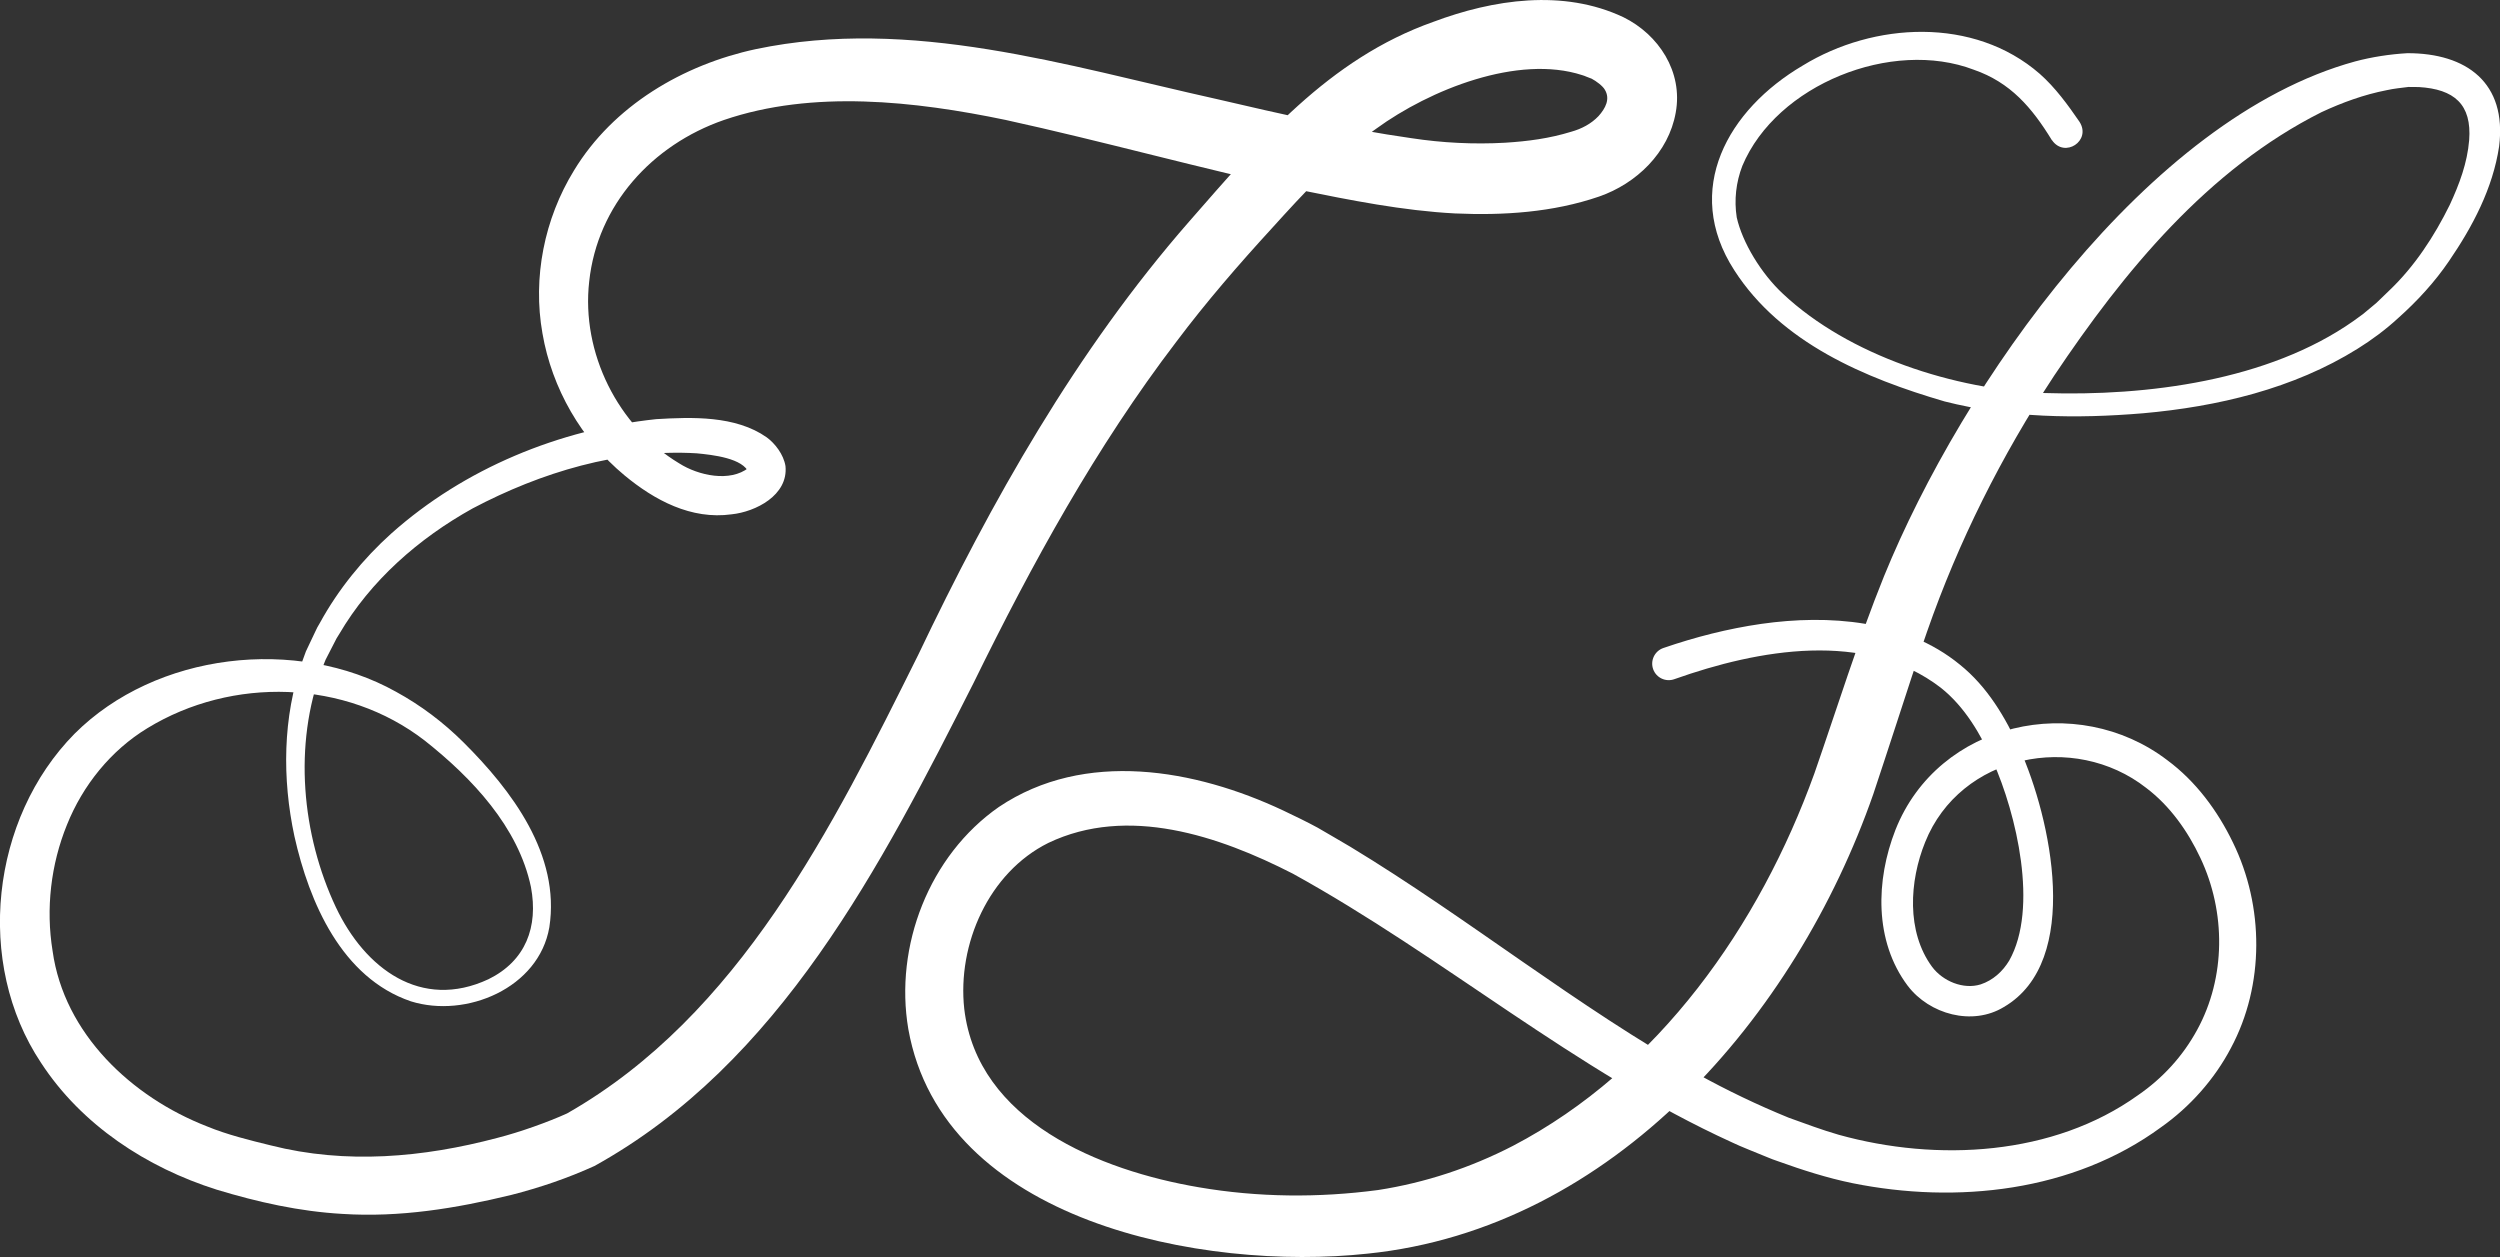 <?xml version="1.0" encoding="UTF-8"?><svg id="Layer_2" xmlns="http://www.w3.org/2000/svg" viewBox="0 0 756.09 380.16"><rect x="0" y="0" width="756.09" height="380.16" fill="#333333" stroke="none"/><defs><style>.cls-1{fill:#fff;stroke-width:0px;}</style></defs><g id="Layer_1-2"><path class="cls-1" d="M171.5,336.74c52.11-29.67,80.32-86.68,106.17-138.62,22.17-46.54,47.83-92.04,81.92-131.06,21.38-24.43,42.17-49.23,73.92-60.46,18.05-6.77,39.24-10.01,57.48-1.39,10.64,5.25,18.06,16.48,15.81,28.84-2.15,12.16-11.92,21.49-23.17,25.39-13.98,4.81-29.02,5.76-43.59,5.11-15.79-.83-31.54-3.99-46.91-7.1-29.77-6.41-59.39-14.69-88.97-21.17-27.47-5.71-58.34-9.18-85.24.02-21.73,7.54-38.26,25.71-40.73,48.85-2.44,21.54,8.66,43.84,27.24,55,5.8,3.69,15.37,5.76,20.98,1.32-.04.14-.14.46-.06.73,0,0,.18.92.18.92-1.7-4.58-11.07-5.56-15.82-6.02-23.49-1.41-47.12,5.76-67.76,16.66-16.31,9.06-30.89,21.82-40.36,38.01,0,0-.78,1.25-.78,1.25l-.67,1.3-2.68,5.22-1.07,2.7c-8.68,22.92-6.16,50.22,4.22,72.21,8.77,18.46,25.71,31.2,46.1,21.71,11.34-5.57,15.1-15.88,12.87-27.86-3.79-18.17-17.86-33.03-32.09-44.29-24.01-18.59-58.33-19.4-83.9-3.79-11.05,6.71-19.55,17.27-24.35,29.25-4.87,11.99-6.42,25.34-4.34,38.12,3.47,25.02,23.88,44.21,46.73,53.08,5.98,2.48,12.96,4.2,19.26,5.74,22.74,5.78,46.14,3.66,68.4-2.24,6.95-1.76,15.51-4.84,21.21-7.43h0ZM179.71,352.67c-8.02,3.65-16.45,6.51-24.96,8.69-16.86,4.11-33.84,6.88-51.17,5.77-13-.73-25.67-3.58-38.03-7.33-21.16-6.68-40.84-19.51-53.14-38.37-20.11-30.18-15.16-73.88,10.14-99.52,24.59-24.58,67.16-29.49,97.23-12.69,7.48,4.09,14.33,9.26,20.36,15.26,14.61,14.53,29.39,34.03,26,55.97-3.16,18.38-25.15,27.61-41.88,22.39-20.91-7.13-30.72-29.88-35.21-49.9-3.73-17.42-3.57-36,2.37-52.92l1.1-3.02,2.73-5.76.69-1.44.79-1.37c5.54-10.13,13.07-19.4,21.65-27.11,22.05-19.65,50.8-31.45,80.07-34.55,10.75-.64,24.01-1.13,33.43,5.5,2.49,1.82,5.1,5.14,5.68,8.69.88,8.84-9.07,13.84-16.29,14.59-12.21,1.7-23.33-4.26-32.43-11.81-12.99-10.79-21.92-26.25-24.78-42.91-3-16.85.57-34.67,9.52-49.24,11.88-19.63,33.05-32.03,55.02-36.73,46.92-9.84,93.94,5,139.42,15.11,19.53,4.56,39.09,9.01,58.82,11.82,9.37,1.43,18.92,1.91,28.32,1.38,6.95-.43,13.47-1.3,20.02-3.32,3.17-.88,6.06-2.41,8.27-4.73,2.09-2.33,3.62-5.18,1.91-7.99-.61-1.11-2.6-2.61-4.03-3.35,0,0-.31-.11-.31-.11l-1.22-.47c-.41-.16-.78-.35-1.27-.47-19.41-6.32-46.09,4.39-62.29,16.18-11.18,7.78-22.24,19.82-31.53,30.08-10.13,11.06-19.9,22.34-28.89,34.3-24.34,31.88-43.71,67.22-61.36,103.23-27.86,55.04-58.57,115.14-114.77,146.17h0Z"/><path class="cls-1" d="M620.57,42.41c-6.06-9.91-12.58-17.5-23.62-21.32-24.73-9.45-59.66,4.44-70,29.06-1.92,4.98-2.52,10.34-1.7,15.6,1.69,7.54,7.34,16.94,13.97,23.1,19.94,18.73,52,29.03,79.15,30.02,30.89,1,67.65-3.69,93.41-21.79,0,0,2.86-2.08,2.86-2.08.92-.73,1.8-1.5,2.71-2.25l1.35-1.13c.44-.4.86-.83,1.29-1.24l2.58-2.49c7.66-7.28,13.64-16.42,18.31-25.9,2.93-6.31,5.32-12.72,5.88-19.58.85-10.9-4.57-15.44-15.19-16.08,0,0-3.17-.03-3.17-.03-2.23.29-4.38.48-6.61.98-6.84,1.33-13.36,3.71-19.7,6.65-34.37,17.26-59.77,48.2-80.86,79.72-15.94,24.25-28.9,50.06-38.44,77.44-2.79,7.93-6.63,19.71-9.26,27.85-1.54,4.7-5.45,16.71-6.99,21.26-23.43,67.12-78.6,131.36-152.99,138.95-49.81,5.35-128.45-9.56-138.84-67.91-4.28-25.11,6.32-52.52,27.39-67.19,25.99-17.45,59.41-11.43,85.98,1.07,3.32,1.57,7.17,3.43,10.44,5.21,1.95,1.08,7.8,4.59,9.86,5.76,35.82,21.7,68.58,48.41,105.03,68.75,8.81,4.88,18.22,9.39,27.55,13.19,4.91,1.76,10.12,3.73,15.12,5.16,29.83,8.29,64.93,6.37,90.49-11.94,7.51-5.16,13.6-11.83,17.92-19.77,8.71-15.9,8.71-35.68.98-52.02-3.8-8.1-9.21-15.74-16.37-21.16-21.87-17.12-56.25-10.08-66.86,16.38-4.78,11.8-5.73,27.11,2.1,37.74,3.26,4.34,9.45,6.93,14.7,5.29,3.68-1.23,6.6-3.85,8.61-7.18,8.94-15.86,2.18-44.42-4.93-60.3-3.78-8.29-8.52-16.49-15.74-22.22-22.74-17.53-55.24-11.6-80.55-2.62-2.59.97-5.49-.36-6.44-2.95-.97-2.63.42-5.55,3.07-6.46,9.62-3.31,19.5-5.84,29.63-7.3,20.29-2.87,43.42-1.27,59.99,12.29,8.34,6.68,13.86,16,18.18,25.61,9.32,20.67,18.95,64.1-4.81,77.97-9.55,5.83-22.53,2.21-29.09-6.41-10.19-13.56-9.65-31.99-3.72-47.14,12.97-32.78,54.86-41.96,82.21-21.1,8.66,6.41,15.22,15.29,19.87,24.92,9.42,19.24,9.59,43.07-.6,62.11-4.97,9.49-12.45,17.86-21.13,23.98-26.61,19.52-61.78,23.31-93.45,16.9-7.51-1.55-15.02-3.95-22.22-6.54-.93-.27-2.69-.98-3.58-1.35-2.56-1.08-8.17-3.25-10.56-4.44-47.5-21.66-87.36-56.21-132.78-81.25-22.41-11.47-49.95-20.76-73.95-9.3-18.02,8.96-27.57,30.61-25.43,50.18,3.99,33.97,41.07,48.89,70.96,53.97,17.88,3.07,36.18,3.22,54.19.83,14.22-2.2,27.98-6.75,40.81-13.37,43.95-22.97,74.56-66.6,91.16-112.65,6.74-19.39,13.35-40.59,21.04-59.59,23.64-58.01,79.53-138.46,142.49-155.72,5.06-1.35,10.53-2.19,15.79-2.49,17.92-.04,30.16,8.96,27.76,28.17-1.9,12.72-8.02,24.27-15.16,34.7-4.26,6.28-9.64,12.14-15.36,17.23-3.69,3.41-8.03,6.65-12.31,9.3-19.38,12.1-42.34,17.5-64.86,19.5-20.08,1.68-40.33,1.42-60.02-3.58-24.05-7.04-49.49-17.7-63.6-39.67-15.74-24.36-1.92-48.62,20.71-61.92,21.48-13.16,51.74-14.83,71.65,2.49,4.71,4.15,8.58,9.48,12.05,14.54,3.66,5.75-4.53,11.07-8.32,5.55h0Z"/></g></svg>